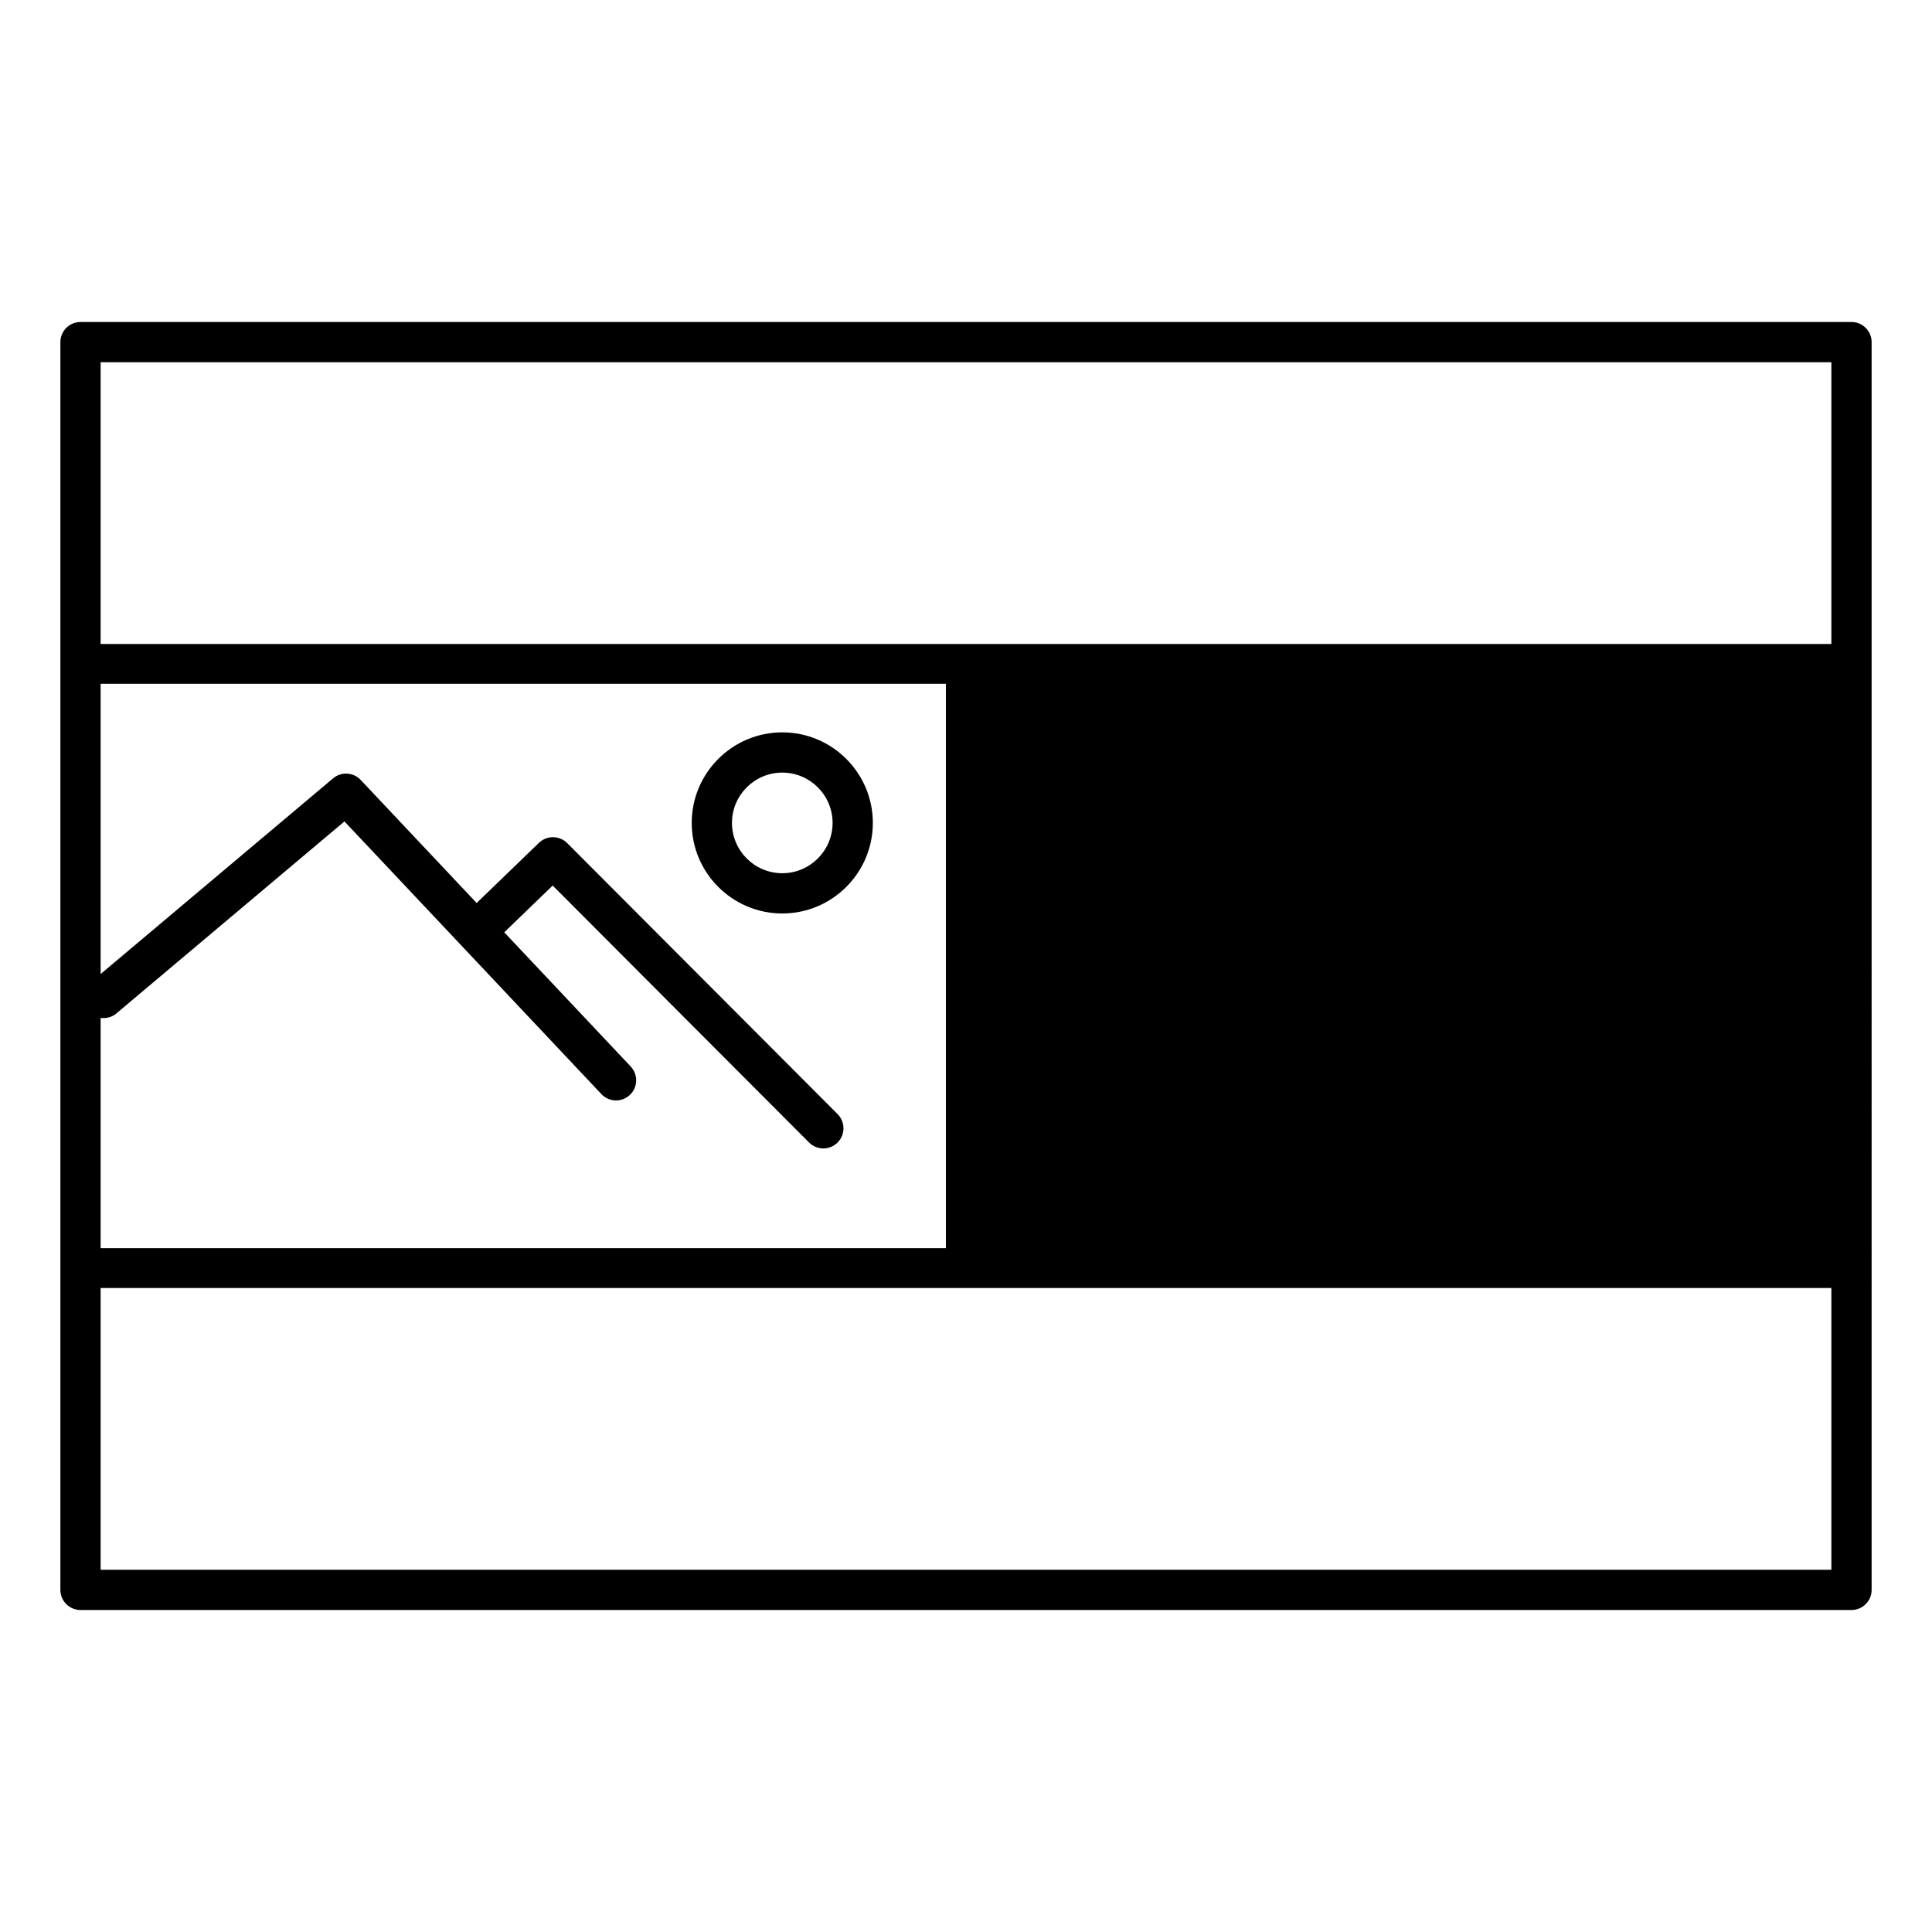 
<svg id="uuid-0fd91f96-b7de-429f-a475-c5798ae75299" xmlns="http://www.w3.org/2000/svg" viewBox="0 0 96 96">
    <rect id="uuid-9589c91a-66fd-447c-97f2-851e15c1660f" x="47.989" y="32.989" width="44.023" height="30.023"
          class="sgmaincolor"/>
    <path d="m92,16H4c-.552,0-1,.448-1,1v62c0,.552.448,1,1,1h88c.552,0,1-.448,1-1V17c0-.552-.448-1-1-1ZM5,50.579c.27.036.552-.029.777-.217l11.338-9.546,12.768,13.55c.197.209.462.314.728.314.246,0,.493-.09.686-.272.402-.379.421-1.012.042-1.414l-6.283-6.668,2.406-2.323,12.741,12.769c.195.195.452.293.708.293s.511-.097.707-.292c.391-.39.392-1.023.001-1.415l-13.436-13.465c-.386-.386-1.011-.392-1.403-.013l-3.096,2.99-5.761-6.115c-.364-.387-.966-.421-1.372-.08l-11.55,9.724v-14.423h42v28.045H5v-11.444Zm86,27.421H5v-14h86v14Zm0-15.978h-42v-28.045h42v28.045Zm0-30.022H5v-14h86v14Z"/>
    <path d="m38.871,45.39c-2.481,0-4.5-2.019-4.5-4.5s2.019-4.5,4.5-4.5,4.5,2.019,4.5,4.5-2.019,4.5-4.5,4.5Zm0-7c-1.378,0-2.5,1.122-2.5,2.5s1.122,2.5,2.5,2.5,2.5-1.122,2.5-2.5-1.122-2.5-2.5-2.5Z"/>
    <path d="m85,40h-30c-.552,0-1-.448-1-1s.448-1,1-1h30c.552,0,1,.448,1,1s-.448,1-1,1Z"/>
    <path d="m85,46h-30c-.552,0-1-.448-1-1s.448-1,1-1h30c.552,0,1,.448,1,1s-.448,1-1,1Z"/>
    <path d="m85,52h-30c-.552,0-1-.448-1-1s.448-1,1-1h30c.552,0,1,.448,1,1s-.448,1-1,1Z"/>
    <path d="m65,58h-10c-.552,0-1-.448-1-1s.448-1,1-1h10c.552,0,1,.448,1,1s-.448,1-1,1Z"/>
</svg>
